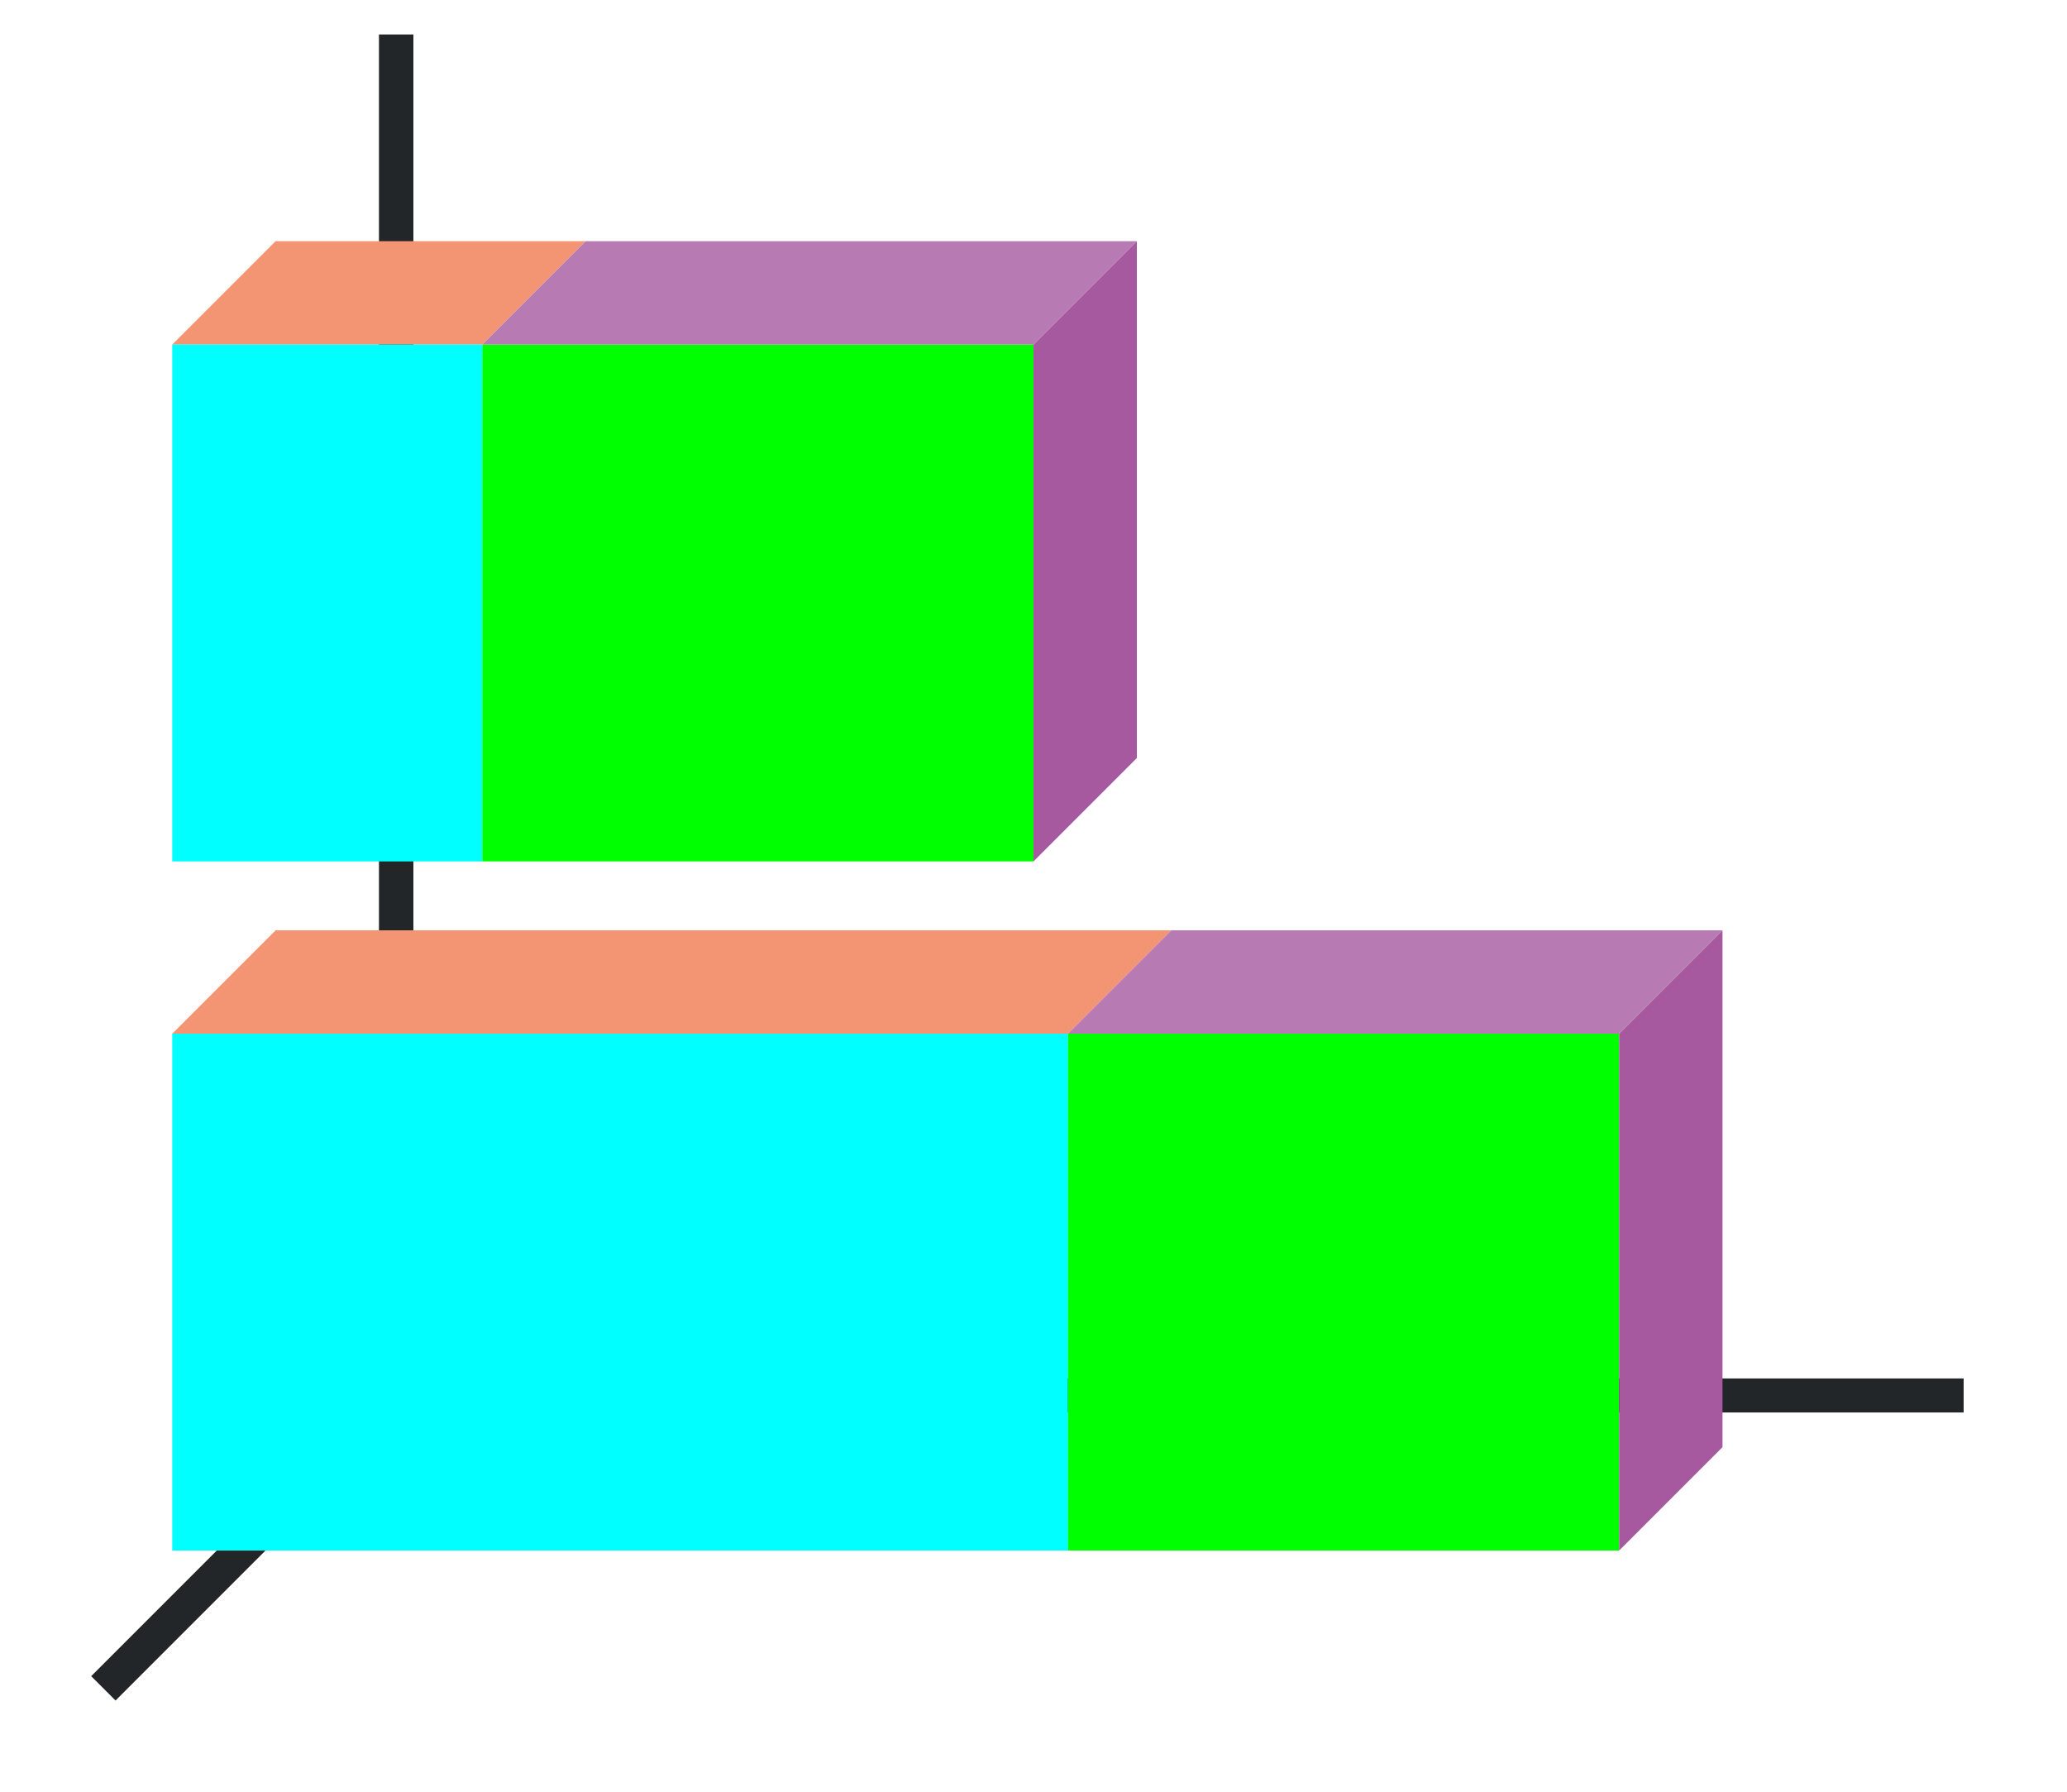 <?xml version="1.0" encoding="UTF-8" standalone="no"?>
<svg
   xmlns:dc="http://purl.org/dc/elements/1.1/"
   xmlns:cc="http://creativecommons.org/ns#"
   xmlns:rdf="http://www.w3.org/1999/02/22-rdf-syntax-ns#"
   xmlns:svg="http://www.w3.org/2000/svg"
   xmlns="http://www.w3.org/2000/svg"
   xmlns:xlink="http://www.w3.org/1999/xlink"
   xmlns:sodipodi="http://sodipodi.sourceforge.net/DTD/sodipodi-0.dtd"
   xmlns:inkscape="http://www.inkscape.org/namespaces/inkscape"
   height="52"
   viewBox="0 0 60 52"
   width="60"
   version="1.1"
   id="svg48"
   sodipodi:docname="barstack3d_52x60.svg"
   inkscape:version="1.0.1 (3bc2e813f5, 2020-09-07)">
  <defs
     id="defs52" />
  <sodipodi:namedview
     pagecolor="#ffffff"
     bordercolor="#666666"
     borderopacity="1"
     objecttolerance="10"
     gridtolerance="10"
     guidetolerance="10"
     inkscape:pageopacity="0"
     inkscape:pageshadow="2"
     inkscape:window-width="1920"
     inkscape:window-height="1016"
     id="namedview50"
     showgrid="false"
     inkscape:zoom="16.923077"
     inkscape:cx="30"
     inkscape:cy="26"
     inkscape:window-x="0"
     inkscape:window-y="27"
     inkscape:window-maximized="1"
     inkscape:current-layer="svg48" />
  <linearGradient
     id="a">
    <stop
       offset="0"
       stop-color="#00ffff"
       id="stop2" />
    <stop
       offset="1"
       stop-color="#fe865c"
       id="stop4" />
  </linearGradient>
  <linearGradient
     id="b"
     gradientTransform="matrix(0,1.667,-1.444,0,1516.412,10)"
     gradientUnits="userSpaceOnUse"
     x1="16.5"
     x2="16.5"
     xlink:href="#a"
     y1="1046.362"
     y2="1028.362" />
  <linearGradient
     id="c"
     gradientTransform="matrix(0,1.667,-0.533,0,589.06,-45)"
     gradientUnits="userSpaceOnUse"
     x1="49.5"
     x2="49.5"
     xlink:href="#d"
     y1="1046.362"
     y2="1016.362" />
  <linearGradient
     id="d">
    <stop
       offset="0"
       stop-color="#00ff00"
       id="stop9" />
    <stop
       offset="1"
       stop-color="#a25f9e"
       id="stop11" />
  </linearGradient>
  <linearGradient
     id="e"
     gradientTransform="matrix(0,1.667,-0.5,0,528.181,-10)"
     gradientUnits="userSpaceOnUse"
     x1="16.5"
     x2="16.5"
     xlink:href="#a"
     y1="1046.362"
     y2="1028.362" />
  <linearGradient
     id="f"
     gradientTransform="matrix(0,1.667,-0.533,0,572.06,-65)"
     gradientUnits="userSpaceOnUse"
     x1="49.5"
     x2="49.5"
     xlink:href="#d"
     y1="1046.362"
     y2="1016.362" />
  <path
     d="m 0,0 h 60 v 52 h -60 z"
     fill="#ffffff"
     id="path16" />
  <path
     d="m 12,40 -9,9"
     fill="none"
     stroke="#232629"
     id="path18" />
  <path
     d="m 11,40.006 h 46 v 0.987 h -46 z"
     fill="#232629"
     id="path20" />
  <path
     d="m 11,1 h 1 v 40 h -1 z"
     fill="#232629"
     id="path22" />
  <path
     d="m 14,10 h -9 l 3,-3 h 9 z"
     fill="#fe865c"
     fill-rule="evenodd"
     id="path24"
     style="fill:#f39472;fill-opacity:1" />
  <path
     d="m 31,30 v 15 h -26 v -15 z"
     fill="url(#b)"
     id="path26"
     style="fill:#00ffff;fill-opacity:1" />
  <path
     d="m 47,30 v 15 h -16 v -15 z"
     fill="url(#c)"
     id="path28"
     style="fill:#00ff00;fill-opacity:1" />
  <path
     d="m 31,30 h -26 l 3,-3 h 26 z"
     fill="#fe865c"
     fill-rule="evenodd"
     id="path30"
     style="fill:#f39472;fill-opacity:1" />
  <path
     d="m 47,30 v 15 l 3,-3 v -15 z"
     fill="#945c93"
     fill-rule="evenodd"
     id="path32"
     style="fill:#a6599f;fill-opacity:1" />
  <path
     d="m 14,10 v 15 h -9 v -15 z"
     fill="url(#e)"
     id="path34"
     style="fill:#00ffff;fill-opacity:1" />
  <path
     d="m 30,10 v 15 l 3,-3 v -15 z"
     fill="#945c93"
     fill-rule="evenodd"
     id="path36"
     style="fill:#a6599f;fill-opacity:1" />
  <path
     d="m 30,10 v 15 h -16 v -15 z"
     fill="url(#f)"
     id="path38"
     style="fill:#00ff00;fill-opacity:1" />
  <g
     fill="#987197"
     fill-rule="evenodd"
     id="g44"
     transform="translate(0,-1000.362)"
     style="fill:#b87ab2;fill-opacity:1">
    <path
       d="m 30,1010.362 h -16 l 3,-3 h 16 z"
       id="path40"
       style="fill:#b87ab2;fill-opacity:1" />
    <path
       d="m 47,1030.362 h -16 l 3,-3 h 16 z"
       id="path42"
       style="fill:#b87ab2;fill-opacity:1" />
  </g>
</svg>

